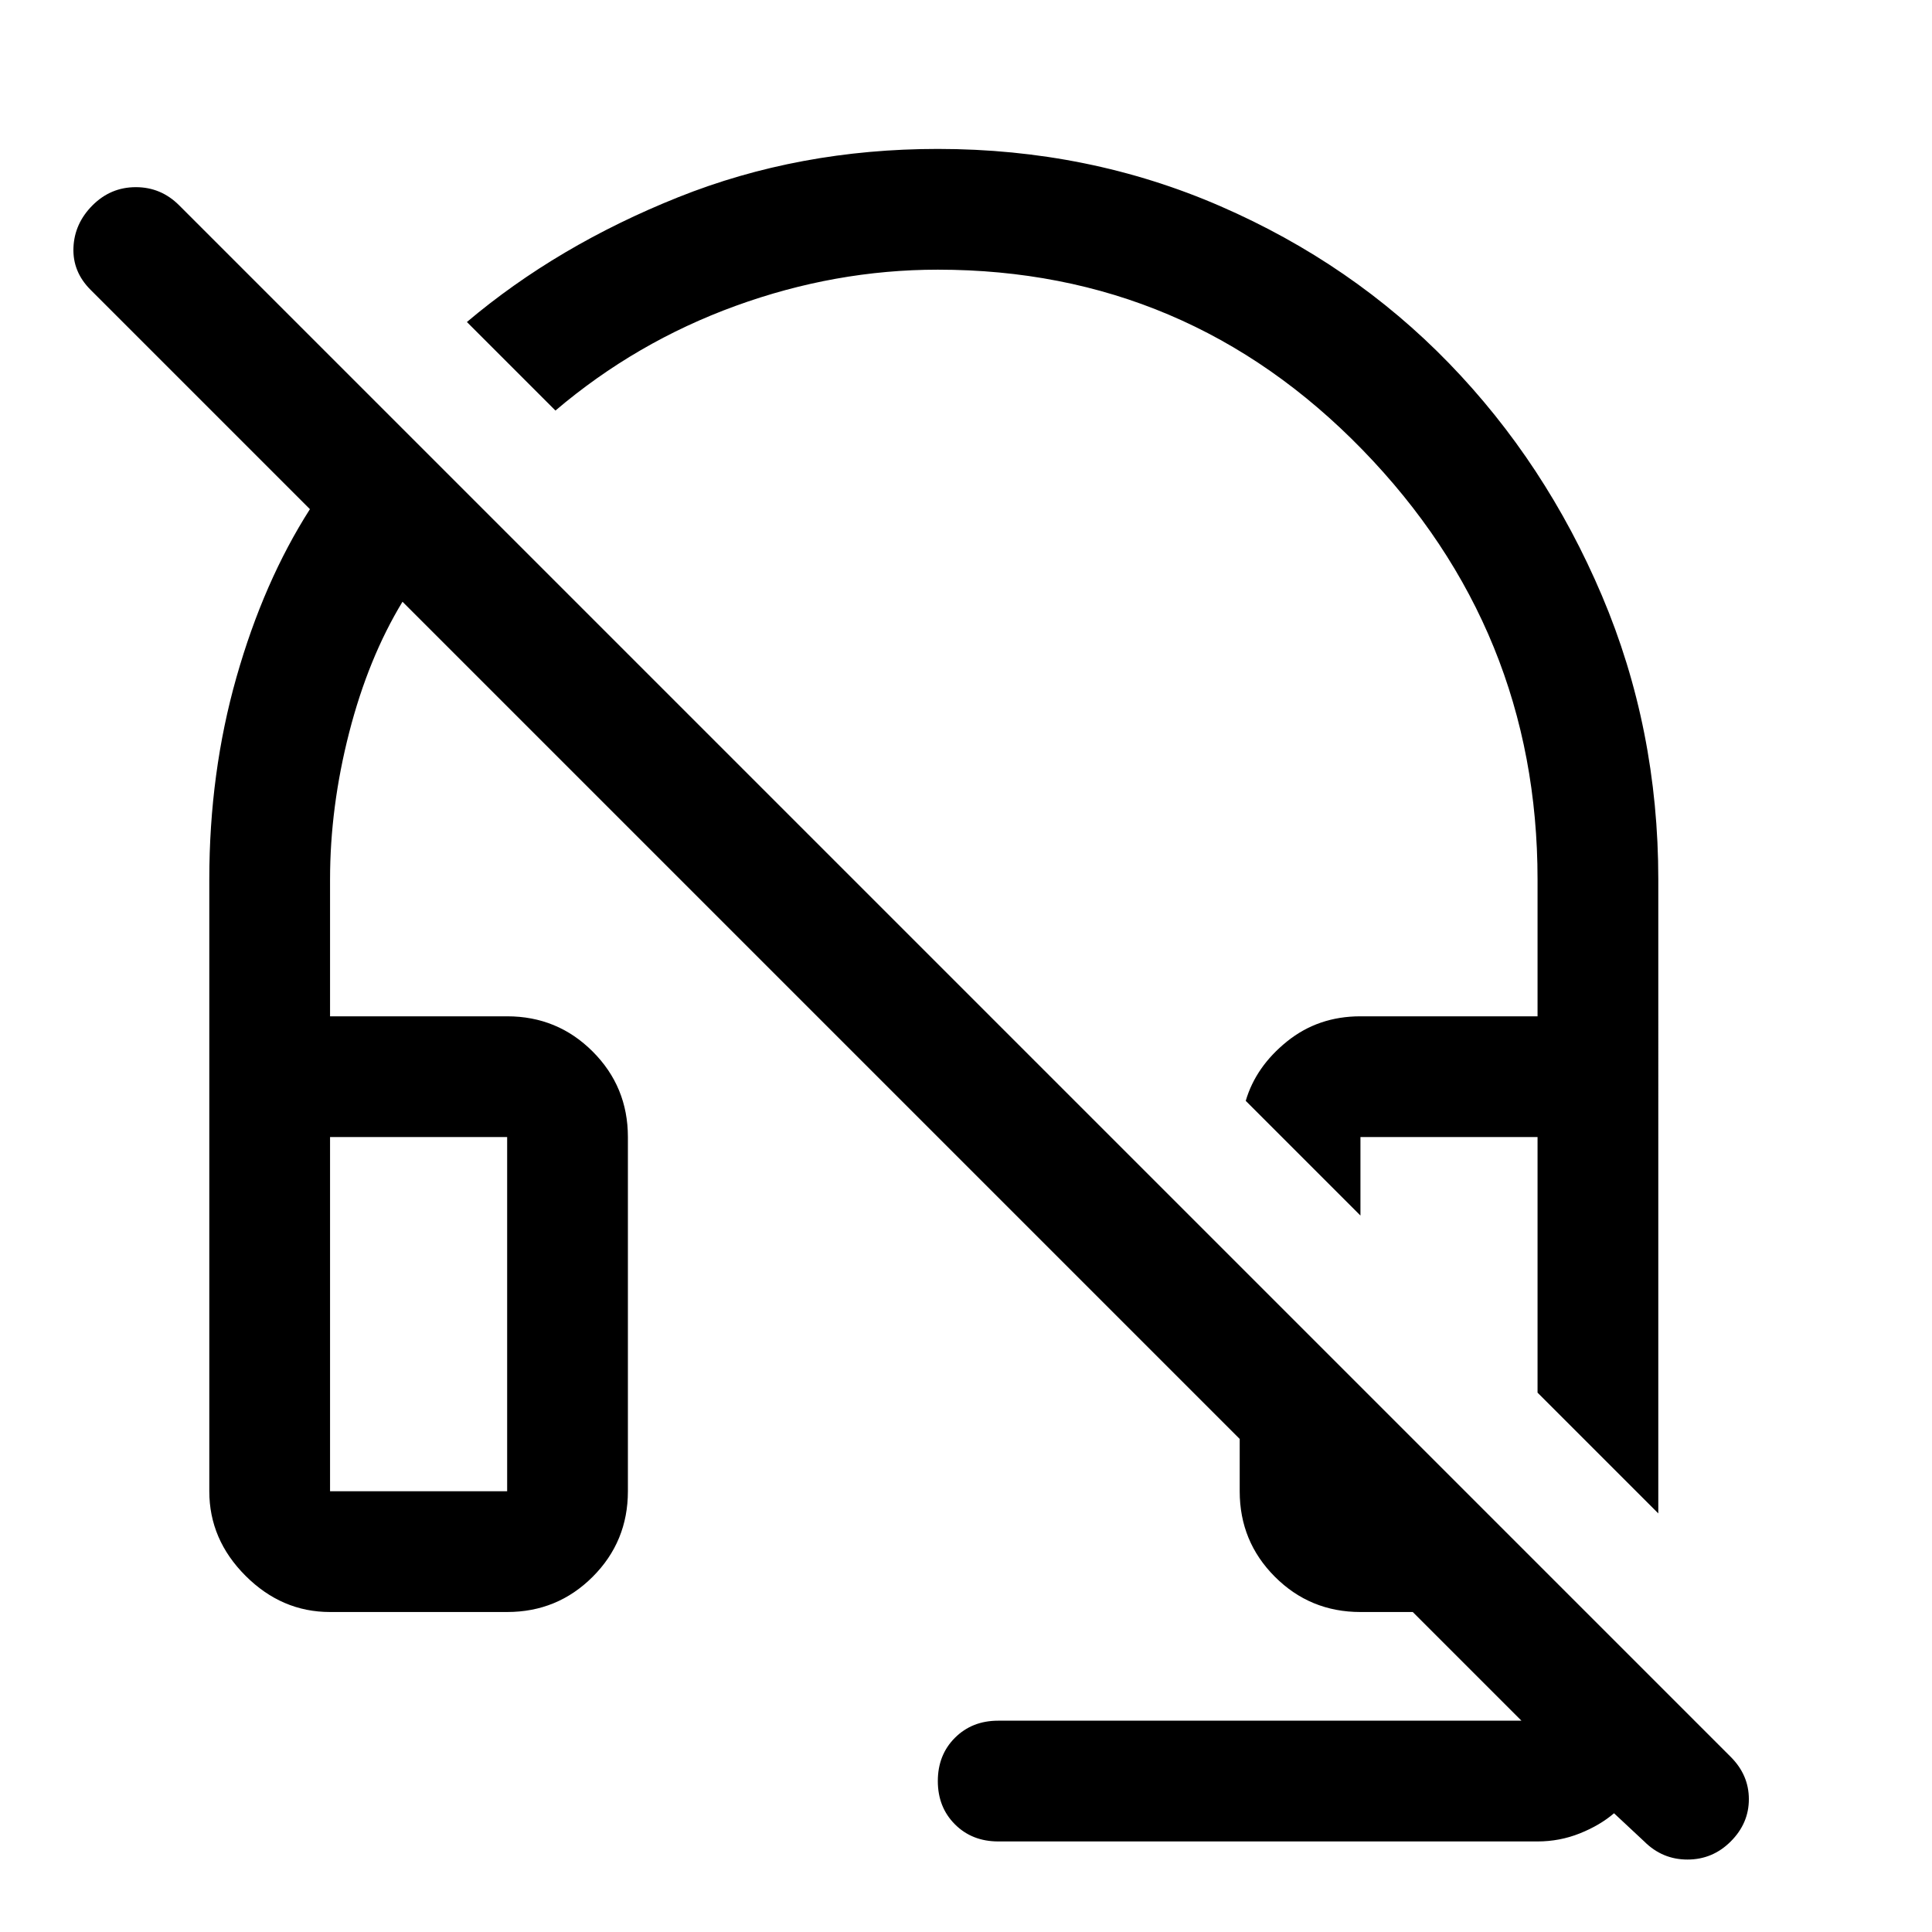 <svg xmlns="http://www.w3.org/2000/svg" width="48" height="48" viewBox="0 0 48 48"><path d="m41.2 37.6-3-3v-6.35h-4.4v1.95l-2.85-2.85q.25-.85 1.025-1.475.775-.625 1.825-.625h4.4v-3.4q0-6.2-4.35-10.675Q29.5 6.7 23.3 6.7q-2.55 0-5.025.9-2.475.9-4.475 2.6L11.6 8q2.25-1.9 5.25-3.1 3-1.2 6.45-1.2 3.75 0 7.025 1.425Q33.6 6.55 36 9.025q2.4 2.475 3.8 5.775 1.4 3.3 1.4 7.05Zm-16.4 8.15q-.65 0-1.075-.425-.425-.425-.425-1.075 0-.65.425-1.075.425-.425 1.075-.425h13l-2.7-2.7h-1.3q-1.25 0-2.125-.875T30.8 37.05v-1.3L10 14.95q-.85 1.4-1.325 3.25T8.2 21.85v3.4h4.4q1.25 0 2.125.875t.875 2.125v8.8q0 1.25-.875 2.125t-2.125.875H8.2q-1.2 0-2.1-.9-.9-.9-.9-2.1v-15.2q0-2.65.675-5.025Q6.55 14.45 7.7 12.65L2.25 7.2q-.45-.45-.425-1.05.025-.6.475-1.05.45-.45 1.075-.45t1.075.45L43 43.65q.45.45.45 1.05 0 .6-.45 1.05-.45.45-1.075.45t-1.075-.45l-.75-.7q-.35.3-.85.5t-1.05.2Zm-16.6-8.7h4.4v-8.8H8.2v8.8Zm0 0h4.4Zm30-2.45Z"/></svg>